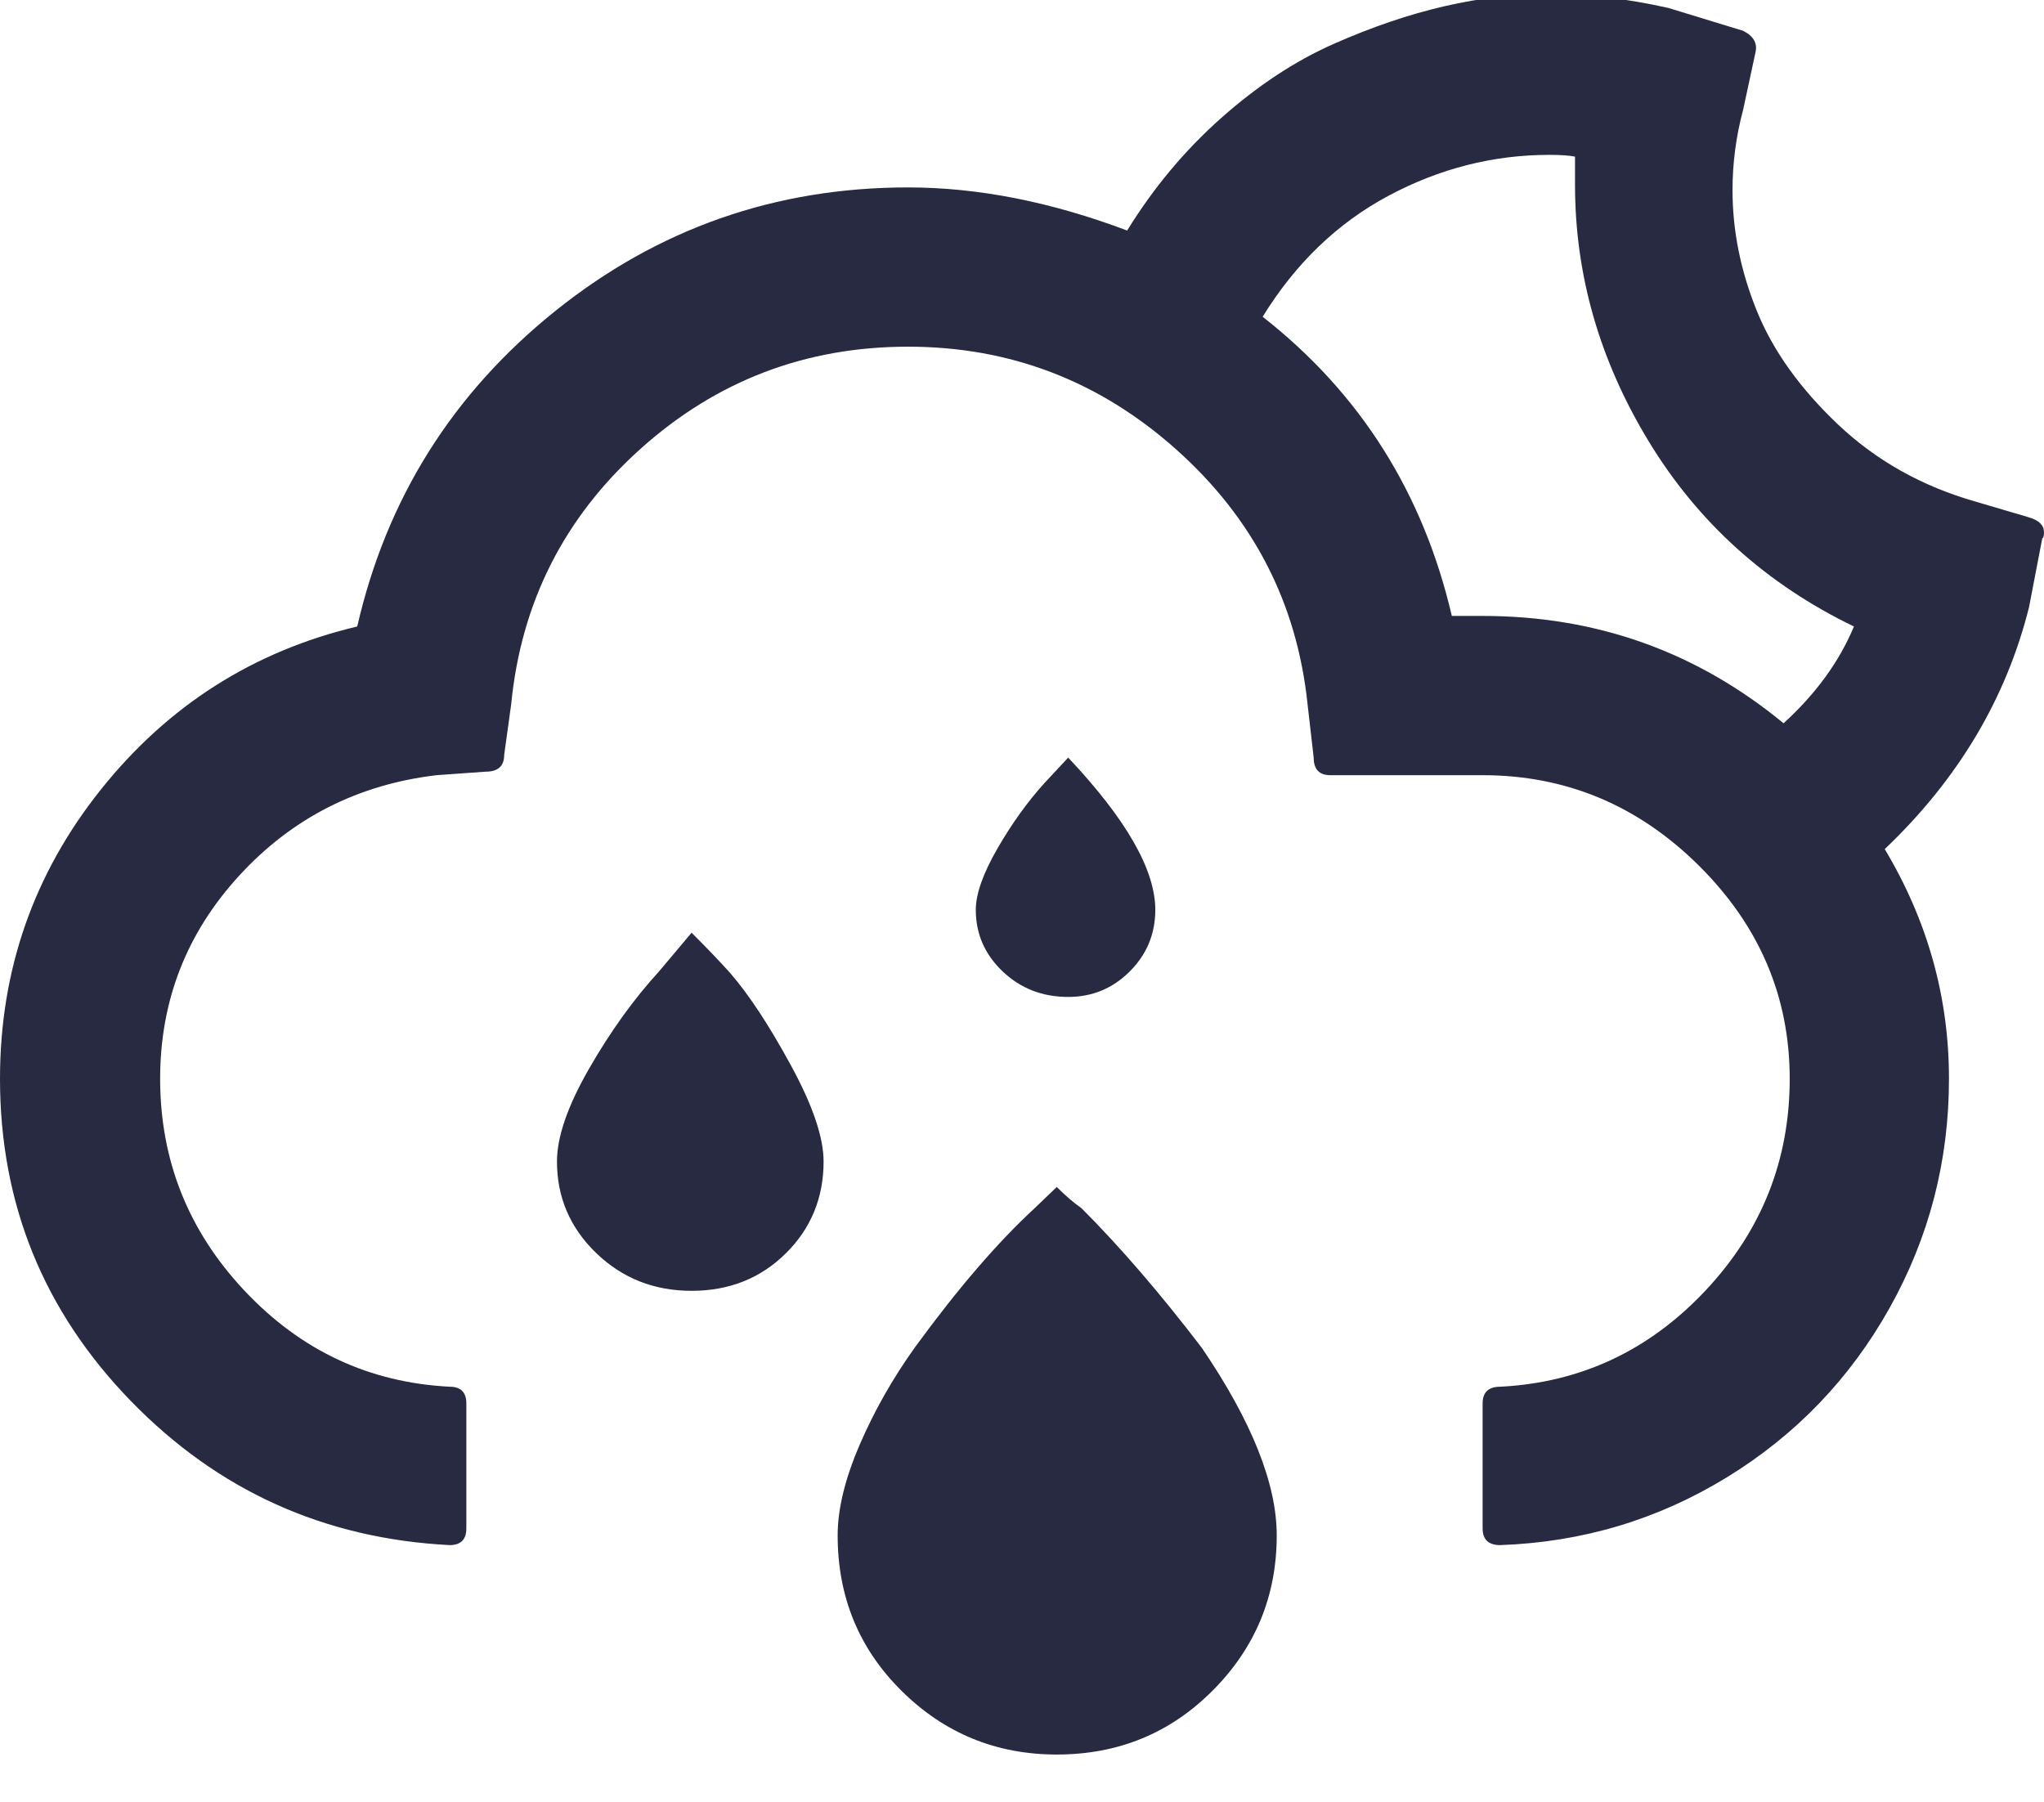 <svg xmlns="http://www.w3.org/2000/svg" fill="#272A40" viewBox="0 0 2323 2048"><path d="M0 1226q0 213 148.5 366T511 1756q19 0 19-19v-142q0-19-19-19-137-7-233-109t-96-241q0-133 90-231t224-114l56-4q21 0 21-19l8-58q17-173 146.5-289.5T1032 394q174 0 305 117t149 289l7 61q0 20 19 20h173q142 0 245.5 102.5T2034 1226q0 139-96 241t-233 109q-20 0-20 19v142q0 19 20 19 140-5 257.5-77t185-192.5T2215 1226q0-139-73-261 125-119 164-275l15-78q2-1 2-7 0-12-17-17l-61-18q-91-26-156-87.5T1996.5 353 1969 216q0-46 12-91l14-65q4-16-14-25l-85-26q-72-16-135-16-58 0-119 14t-126.5 43-127.5 84-107 128q-130-49-249-49-226 0-401 140.5T406 712q-177 42-291.5 185.5T0 1226zm633 94q0 61 44.5 104t108.5 43 107-42.5 43-104.5q0-41-37-109t-69-105q-17-19-44-46l-37 44q-43 47-79.5 110.5T633 1320zm319 425q0 105 73 177t176 72q105 0 177.5-73t72.5-176q0-88-85-213-71-93-137-159-13-9-28-24l-25 24q-63 58-136 158-38 53-63 111t-25 103zm157-711q0 41 30.5 70t74.5 29q41 0 70-29t29-70q0-68-99-173l-27 29q-29 32-53.5 74.5T1109 1034zm326-674q56-91 143-137.5t183-46.5q19 0 29 2v32q0 154 84 292t233 210q-25 60-80 110-148-122-342-122h-35q-49-210-215-340z"/></svg>